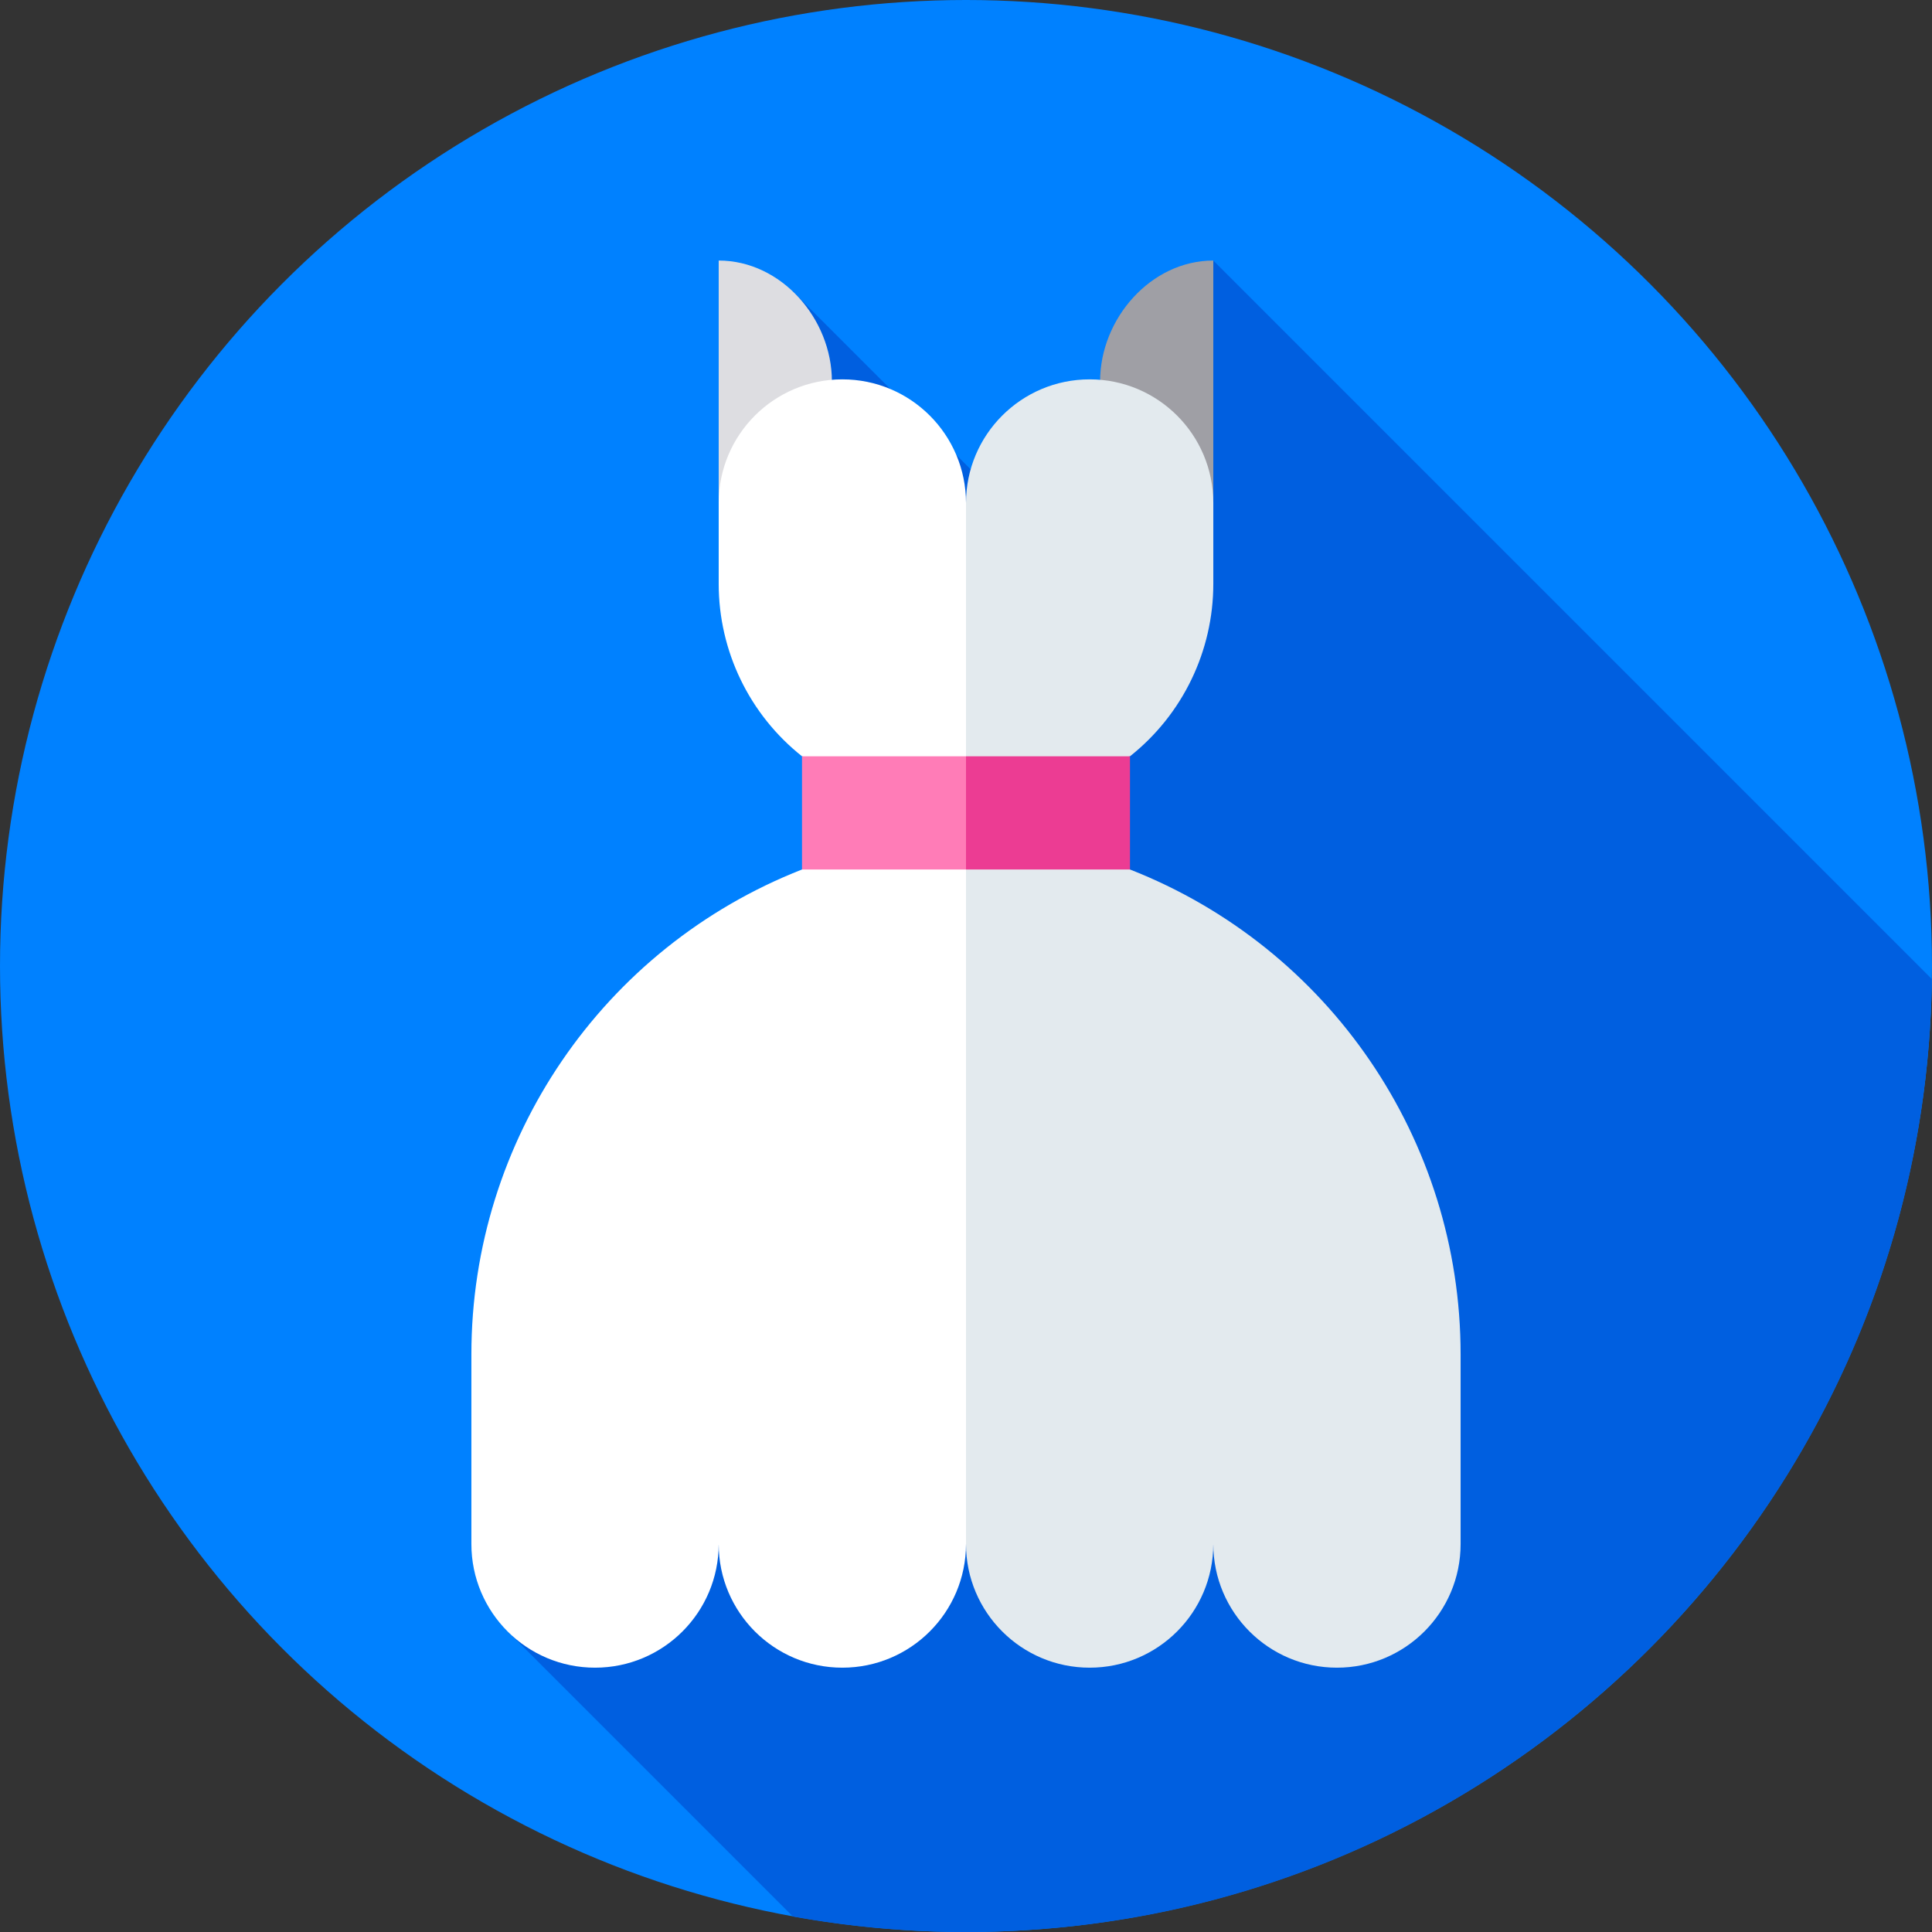 <svg id="Capa_1" enable-background="new 0 0 512 512" height="512" viewBox="0 0 512 512" width="512" xmlns="http://www.w3.org/2000/svg"><rect x="0" y="0" width="512" height="512" fill="#333333" stroke="none"/><g><circle cx="256" cy="256" fill="#0081ff" r="256"/><g><path d="m511.956 259.465-190.417-190.417-47.247 72.38-64.098-64.098 17.265 249.99-91.694 106.212 74.363 74.363c14.884 2.693 30.213 4.105 45.872 4.105 140.226 0 254.099-112.749 255.956-252.535z" fill="#005fe0"/></g><g><path d="m190.461 133.304v-63.256-1c16.569 0 30 15.431 30 32z" fill="#dddde1"/><path d="m291.539 101.048c0-16.569 13.431-32 30-32v1 63.256z" fill="#9f9fa5"/></g><g><path d="m223.231 100.534c-18.098 0-32.769 14.671-32.769 32.769v21.427c0 17.803 8.131 34.631 22.079 45.695l43.459 10 10-41.026-10-36.096c0-18.097-14.671-32.769-32.769-32.769z" fill="#fff"/><path d="m299.46 200.426c13.948-11.064 22.079-27.892 22.079-45.695v-21.427c0-18.098-14.671-32.769-32.769-32.769s-32.77 14.671-32.77 32.769v77.123z" fill="#e3eaee"/><path d="m212.541 230.426c-52.851 20.722-87.618 71.697-87.618 128.465v50.292c0 18.098 14.671 32.769 32.769 32.769s32.769-14.671 32.769-32.769c0 18.098 14.671 32.769 32.769 32.769s32.769-14.671 32.769-32.769l10-85.703-10-103.054z" fill="#fff"/><path d="m299.46 230.426-43.46-10v188.757c0 18.098 14.671 32.769 32.769 32.769s32.769-14.671 32.769-32.769c0 18.098 14.671 32.769 32.769 32.769s32.769-14.671 32.769-32.769v-50.292c.001-56.768-34.766-107.743-87.616-128.465z" fill="#e3eaee"/></g><g><path d="m212.541 200.426h43.459v30h-43.459z" fill="#ff7cb7"/><path d="m256 200.426h43.459v30h-43.459z" fill="#ec3c93"/></g></g></svg>